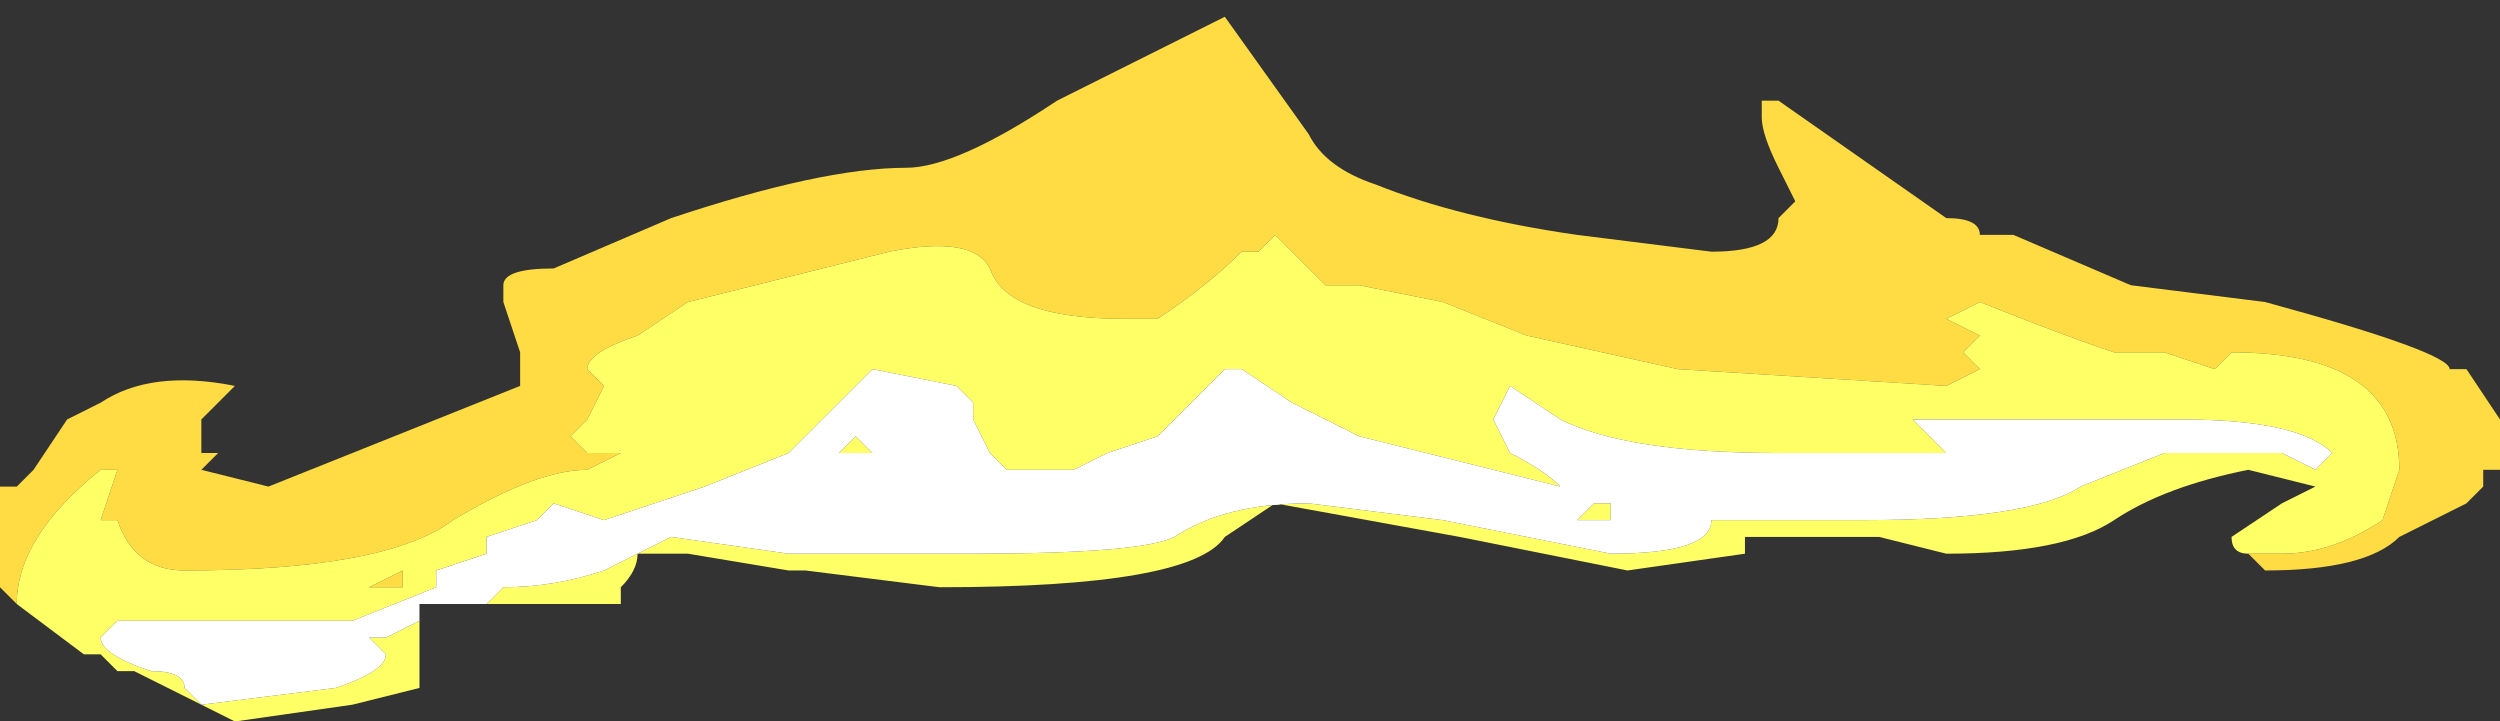 <?xml version="1.0" encoding="UTF-8" standalone="no"?>
<svg xmlns:ffdec="https://www.free-decompiler.com/flash" xmlns:xlink="http://www.w3.org/1999/xlink" ffdec:objectType="shape" height="2.15px" width="7.45px" xmlns="http://www.w3.org/2000/svg">
  <rect width="100%" height="100%" fill="#333333" stroke="none"/>
  <g transform="matrix(1.0, 0.0, 0.0, 1.0, 3.6, 1.65)">
    <path d="M-3.55 0.15 L-3.6 0.1 -3.6 -0.2 -3.55 -0.2 -3.5 -0.25 -3.4 -0.4 -3.3 -0.45 Q-3.15 -0.55 -2.9 -0.5 L-3.0 -0.4 -3.0 -0.3 -2.95 -0.3 -3.0 -0.25 -2.8 -0.2 -2.05 -0.5 -2.05 -0.6 -2.1 -0.75 -2.1 -0.8 Q-2.1 -0.85 -1.95 -0.85 L-1.6 -1.0 Q-1.15 -1.15 -0.9 -1.15 -0.75 -1.15 -0.45 -1.35 L0.05 -1.6 0.3 -1.25 Q0.35 -1.15 0.5 -1.1 0.75 -1.0 1.1 -0.95 L1.5 -0.9 Q1.7 -0.9 1.7 -1.0 L1.75 -1.05 1.7 -1.15 Q1.65 -1.25 1.65 -1.3 L1.65 -1.35 1.7 -1.35 2.2 -1.0 Q2.3 -1.0 2.3 -0.95 L2.4 -0.95 2.75 -0.8 3.15 -0.75 Q3.7 -0.6 3.7 -0.55 L3.75 -0.55 3.85 -0.4 3.85 -0.25 3.8 -0.25 3.8 -0.2 3.75 -0.15 3.55 -0.05 Q3.45 0.05 3.15 0.05 L3.1 0.0 3.2 0.0 Q3.35 0.0 3.5 -0.1 L3.55 -0.25 Q3.55 -0.6 3.05 -0.6 L3.0 -0.55 2.85 -0.6 2.7 -0.6 Q2.55 -0.65 2.3 -0.75 L2.2 -0.7 2.3 -0.65 2.25 -0.6 2.3 -0.55 2.2 -0.5 1.4 -0.55 0.95 -0.65 0.7 -0.75 0.45 -0.8 0.35 -0.8 0.2 -0.95 0.15 -0.9 0.1 -0.9 Q0.0 -0.8 -0.15 -0.7 L-0.25 -0.7 Q-0.6 -0.7 -0.65 -0.85 -0.7 -0.95 -0.95 -0.9 L-1.55 -0.75 -1.7 -0.65 Q-1.85 -0.6 -1.85 -0.55 L-1.8 -0.5 -1.85 -0.4 -1.9 -0.35 -1.85 -0.3 -1.75 -0.3 -1.85 -0.25 Q-2.0 -0.25 -2.25 -0.1 -2.45 0.05 -3.05 0.05 -3.2 0.05 -3.25 -0.1 L-3.3 -0.1 -3.25 -0.25 -3.3 -0.25 Q-3.55 -0.05 -3.55 0.15 M1.8 -1.1 L1.8 -1.1 M0.0 -1.6 L0.0 -1.6 M3.75 -0.15 L3.75 -0.15 M-2.4 0.1 L-2.5 0.1 -2.4 0.05 -2.4 0.1 M-3.25 0.1 L-3.25 0.1" fill="#ffdb44" fill-rule="evenodd" stroke="none"/>
    <path d="M3.75 -0.15 L3.75 -0.15 3.75 -0.15 M3.1 0.0 Q3.05 0.0 3.05 -0.05 L3.2 -0.15 3.3 -0.2 3.1 -0.25 Q2.85 -0.2 2.7 -0.1 2.55 0.0 2.2 0.0 L2.0 -0.05 1.6 -0.05 1.6 0.0 1.25 0.05 0.75 -0.05 0.2 -0.15 0.05 -0.05 Q-0.05 0.1 -0.8 0.1 L-1.2 0.05 -1.25 0.05 -1.55 0.0 -1.7 0.0 Q-1.7 0.05 -1.75 0.1 L-1.75 0.15 -2.2 0.15 -2.15 0.15 -2.1 0.1 Q-1.95 0.1 -1.8 0.05 L-1.6 -0.05 -1.25 0.0 -0.7 0.0 Q-0.2 0.0 -0.1 -0.05 0.05 -0.15 0.3 -0.15 L0.7 -0.1 1.2 0.0 Q1.5 0.0 1.5 -0.1 L1.95 -0.1 Q2.45 -0.1 2.6 -0.2 L2.85 -0.3 3.2 -0.3 3.3 -0.25 3.35 -0.3 Q3.25 -0.4 2.9 -0.4 L2.1 -0.4 2.2 -0.3 1.7 -0.3 Q1.25 -0.3 1.05 -0.4 L0.9 -0.5 0.85 -0.4 0.9 -0.3 Q1.0 -0.25 1.05 -0.2 L0.45 -0.35 0.25 -0.45 0.1 -0.55 0.05 -0.55 -0.15 -0.35 -0.3 -0.3 -0.4 -0.25 -0.6 -0.25 -0.65 -0.3 -0.7 -0.4 -0.7 -0.45 -0.75 -0.5 -1.0 -0.55 -1.25 -0.3 -1.5 -0.2 -1.8 -0.1 -1.95 -0.15 -2.0 -0.1 -2.15 -0.05 -2.15 0.0 -2.3 0.05 -2.3 0.1 -2.55 0.2 -3.25 0.2 -3.3 0.25 Q-3.3 0.3 -3.15 0.35 -3.05 0.35 -3.05 0.4 L-3.0 0.45 -2.6 0.4 Q-2.45 0.35 -2.45 0.3 L-2.5 0.25 -2.45 0.25 -2.35 0.2 -2.35 0.35 -2.35 0.4 -2.55 0.45 -2.9 0.5 -3.2 0.35 -3.25 0.35 -3.3 0.3 -3.35 0.3 -3.55 0.15 Q-3.55 -0.05 -3.3 -0.25 L-3.25 -0.25 -3.3 -0.1 -3.25 -0.1 Q-3.2 0.05 -3.05 0.05 -2.45 0.05 -2.25 -0.1 -2.0 -0.25 -1.85 -0.25 L-1.75 -0.3 -1.85 -0.3 -1.9 -0.35 -1.85 -0.4 -1.8 -0.5 -1.85 -0.55 Q-1.85 -0.6 -1.7 -0.65 L-1.55 -0.75 -0.95 -0.9 Q-0.7 -0.95 -0.65 -0.85 -0.6 -0.7 -0.25 -0.7 L-0.15 -0.7 Q0.0 -0.8 0.1 -0.9 L0.15 -0.9 0.2 -0.95 0.35 -0.8 0.45 -0.8 0.7 -0.75 0.95 -0.65 1.4 -0.55 2.2 -0.5 2.3 -0.55 2.25 -0.6 2.3 -0.65 2.2 -0.7 2.3 -0.75 Q2.55 -0.65 2.7 -0.6 L2.85 -0.6 3.0 -0.55 3.05 -0.6 Q3.55 -0.6 3.55 -0.25 L3.5 -0.1 Q3.35 0.0 3.2 0.0 L3.1 0.0 M-1.25 -0.1 L-1.25 -0.1 M-0.9 -0.25 L-0.9 -0.25 M-1.1 -0.3 L-1.05 -0.35 -1.0 -0.3 -1.1 -0.3 M1.05 -0.3 L1.05 -0.3 M1.15 -0.15 L1.2 -0.15 1.2 -0.1 Q1.15 -0.1 1.1 -0.1 L1.15 -0.15 M1.35 -0.2 L1.35 -0.2 M2.1 -0.2 L2.1 -0.2 M-2.4 0.1 L-2.4 0.05 -2.5 0.1 -2.4 0.1 M-2.7 0.25 L-2.75 0.25 -2.7 0.25 M-3.25 0.1 L-3.25 0.1" fill="#ffff66" fill-rule="evenodd" stroke="none"/>
    <path d="M-2.2 0.15 L-2.35 0.15 -2.35 0.2 -2.45 0.25 -2.5 0.25 -2.45 0.3 Q-2.45 0.35 -2.6 0.4 L-3.0 0.45 -3.05 0.4 Q-3.05 0.35 -3.15 0.35 -3.3 0.3 -3.3 0.25 L-3.25 0.2 -2.55 0.2 -2.3 0.1 -2.3 0.05 -2.15 0.0 -2.15 -0.05 -2.0 -0.1 -1.95 -0.15 -1.8 -0.1 -1.5 -0.2 -1.25 -0.3 -1.0 -0.55 -0.75 -0.5 -0.7 -0.45 -0.7 -0.4 -0.65 -0.3 -0.6 -0.25 -0.4 -0.25 -0.3 -0.3 -0.15 -0.35 0.05 -0.55 0.1 -0.55 0.25 -0.45 0.45 -0.35 1.05 -0.2 Q1.0 -0.25 0.9 -0.3 L0.85 -0.4 0.9 -0.5 1.05 -0.4 Q1.25 -0.3 1.7 -0.3 L2.2 -0.3 2.1 -0.4 2.9 -0.4 Q3.25 -0.4 3.35 -0.3 L3.3 -0.25 3.2 -0.3 2.85 -0.3 2.6 -0.2 Q2.45 -0.1 1.95 -0.1 L1.5 -0.1 Q1.5 0.0 1.2 0.0 L0.7 -0.1 0.3 -0.15 Q0.05 -0.15 -0.1 -0.05 -0.2 0.0 -0.7 0.0 L-1.25 0.0 -1.6 -0.05 -1.8 0.05 Q-1.95 0.1 -2.1 0.1 L-2.15 0.15 -2.2 0.15 M-1.1 -0.3 L-1.0 -0.3 -1.05 -0.35 -1.1 -0.3 M-0.9 -0.25 L-0.9 -0.25 M-1.25 -0.1 L-1.25 -0.1 M2.1 -0.2 L2.1 -0.2 M1.35 -0.2 L1.35 -0.2 M1.15 -0.15 L1.1 -0.1 Q1.15 -0.1 1.2 -0.1 L1.2 -0.15 1.15 -0.15 M1.05 -0.3 L1.05 -0.3 M-2.7 0.25 L-2.75 0.25 -2.7 0.25" fill="#ffffff" fill-rule="evenodd" stroke="none"/>
  </g>
</svg>
